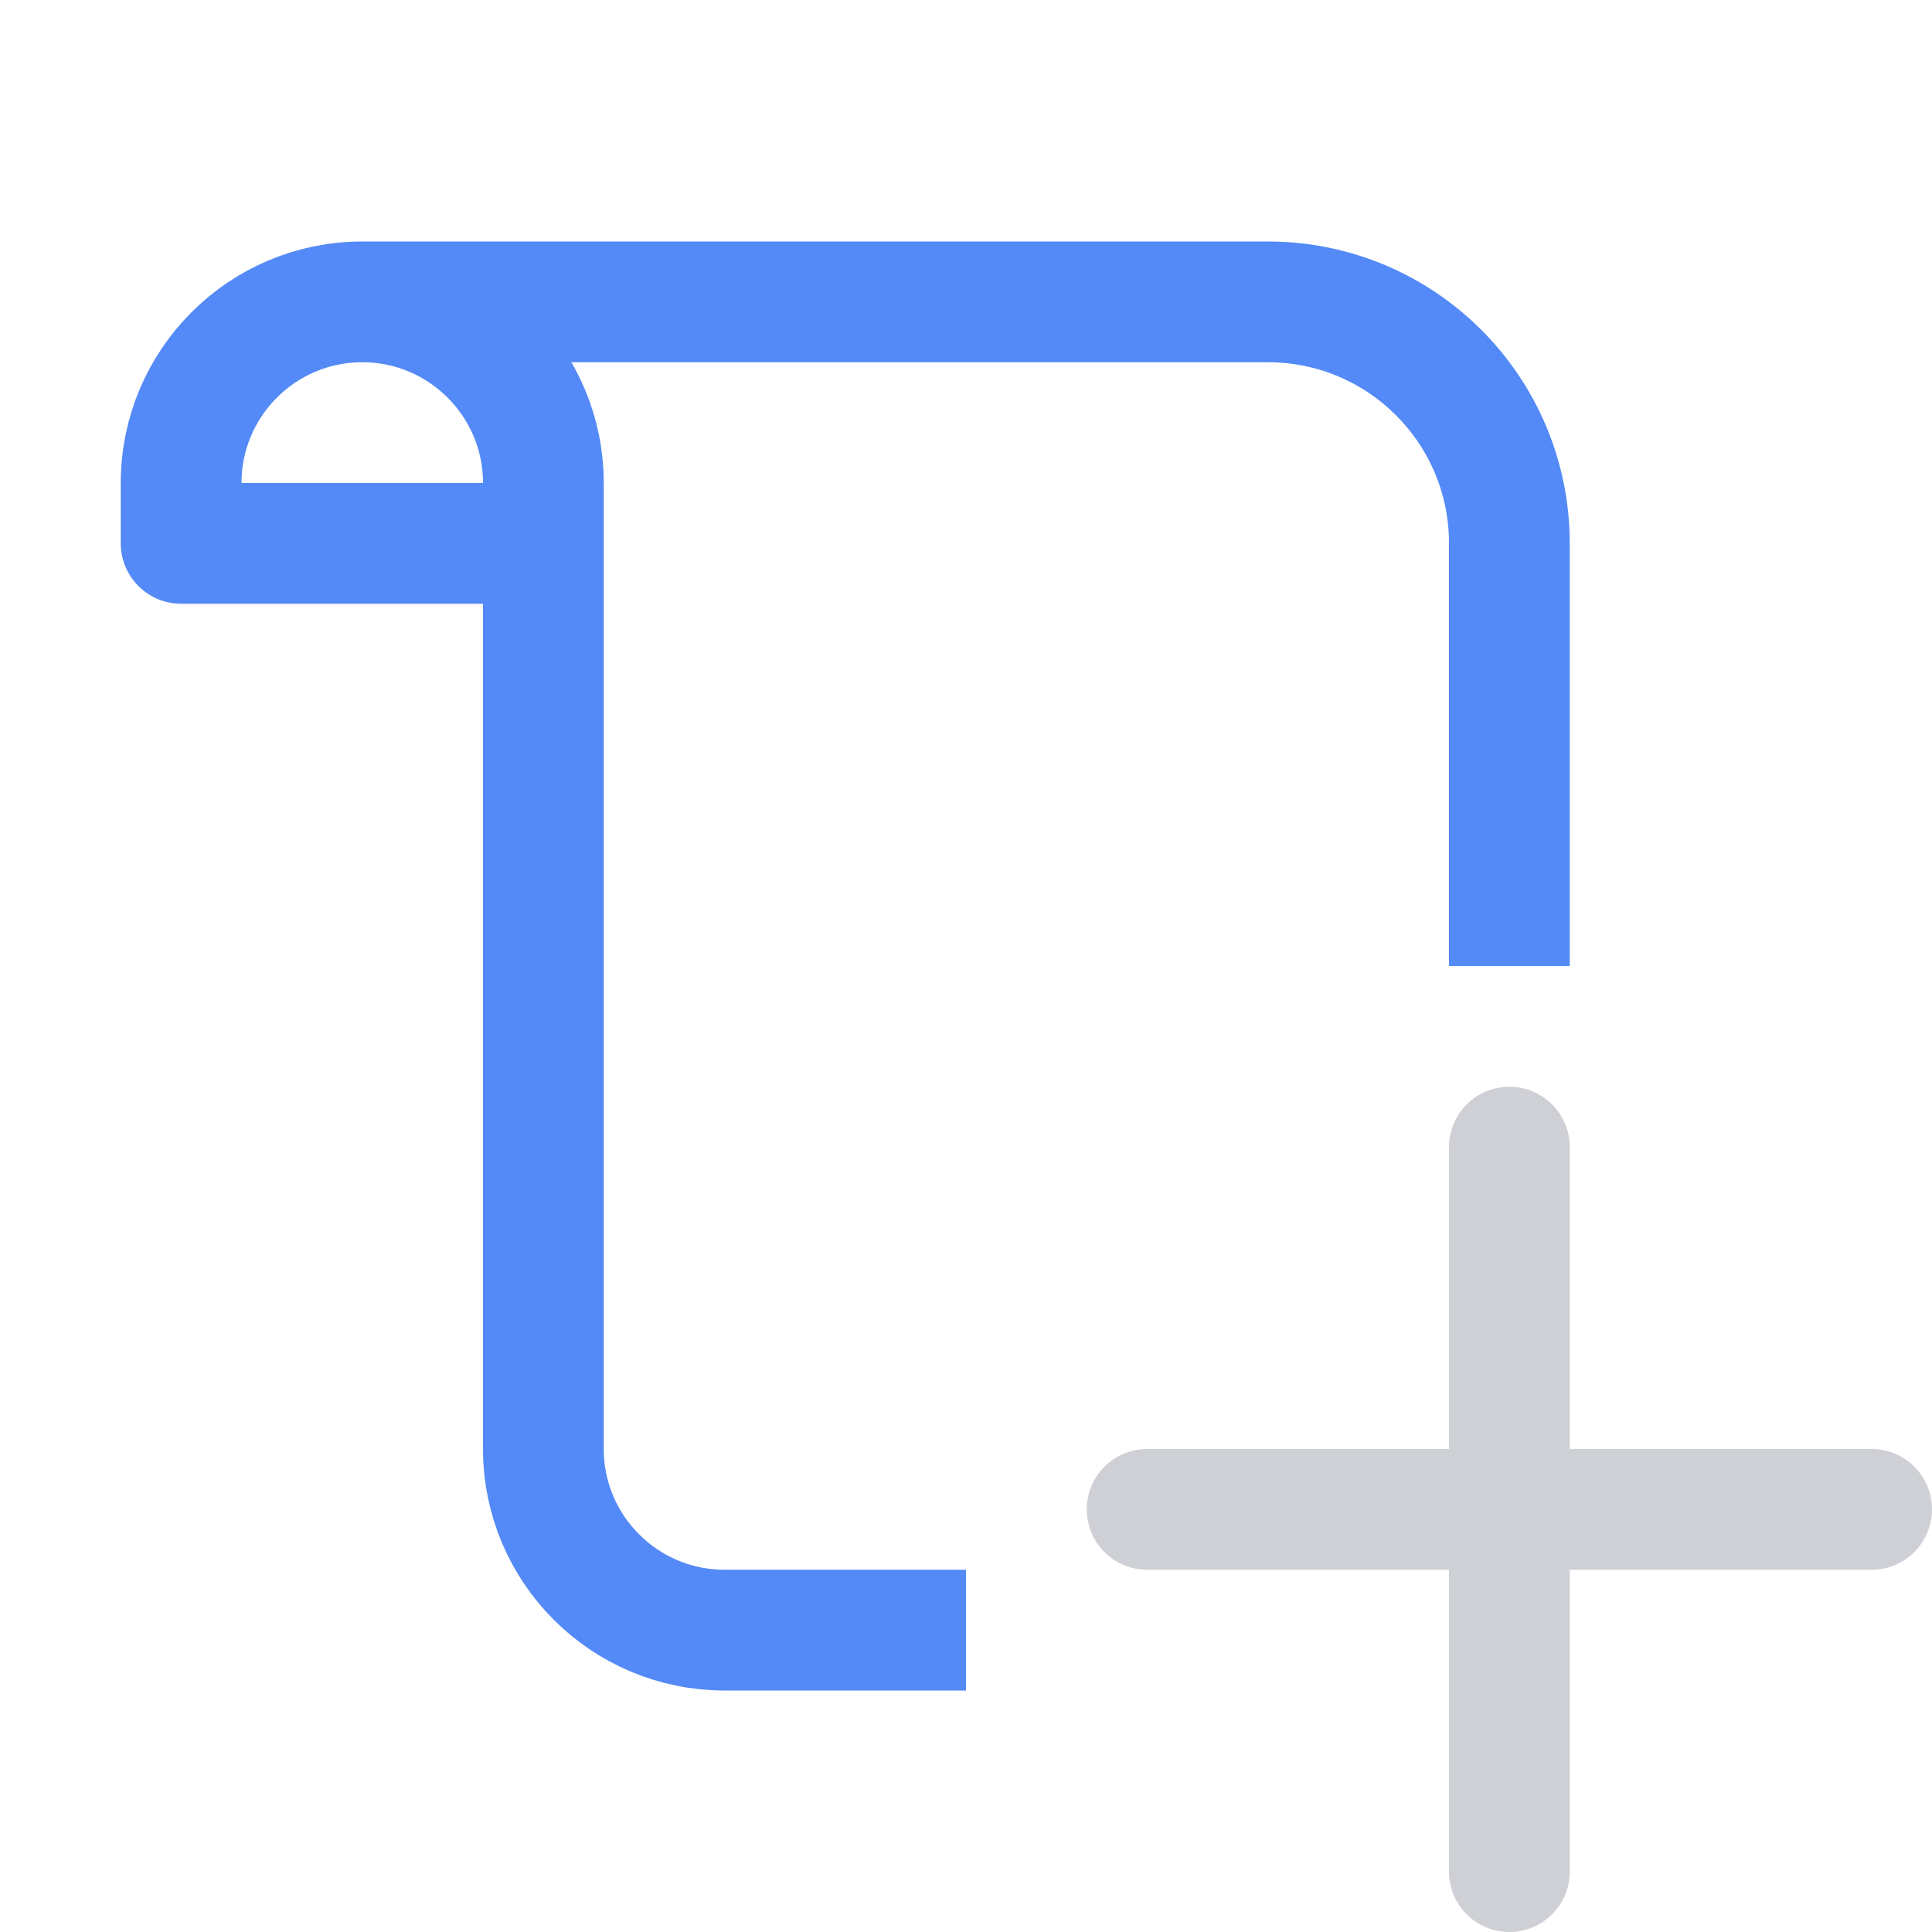 <svg width="16" height="16" viewBox="0 0 16 16" fill="none" xmlns="http://www.w3.org/2000/svg">
<path d="M4.5 4.5V4C4.5 3.172 3.828 2.5 3 2.5V2.5M4.5 4.5V12V12C4.5 12.828 5.172 13.5 6 13.5V13.5H8M4.5 4.5H1.5V4C1.5 3.172 2.172 2.5 3 2.5V2.5M3 2.5H10.5C11.605 2.5 12.5 3.395 12.5 4.5V5.5V8" stroke="#548AF7" stroke-linejoin="round"/>
<path fill-rule="evenodd" clip-rule="evenodd" d="M12.5 9C12.776 9 13 9.224 13 9.5V12H15.5C15.776 12 16 12.224 16 12.5C16 12.776 15.776 13 15.5 13H13V15.5C13 15.776 12.776 16 12.5 16C12.224 16 12 15.776 12 15.5V13H9.5C9.224 13 9 12.776 9 12.5C9 12.224 9.224 12 9.5 12H12V9.5C12 9.224 12.224 9 12.5 9Z" fill="#CED0D6"/>
</svg>
